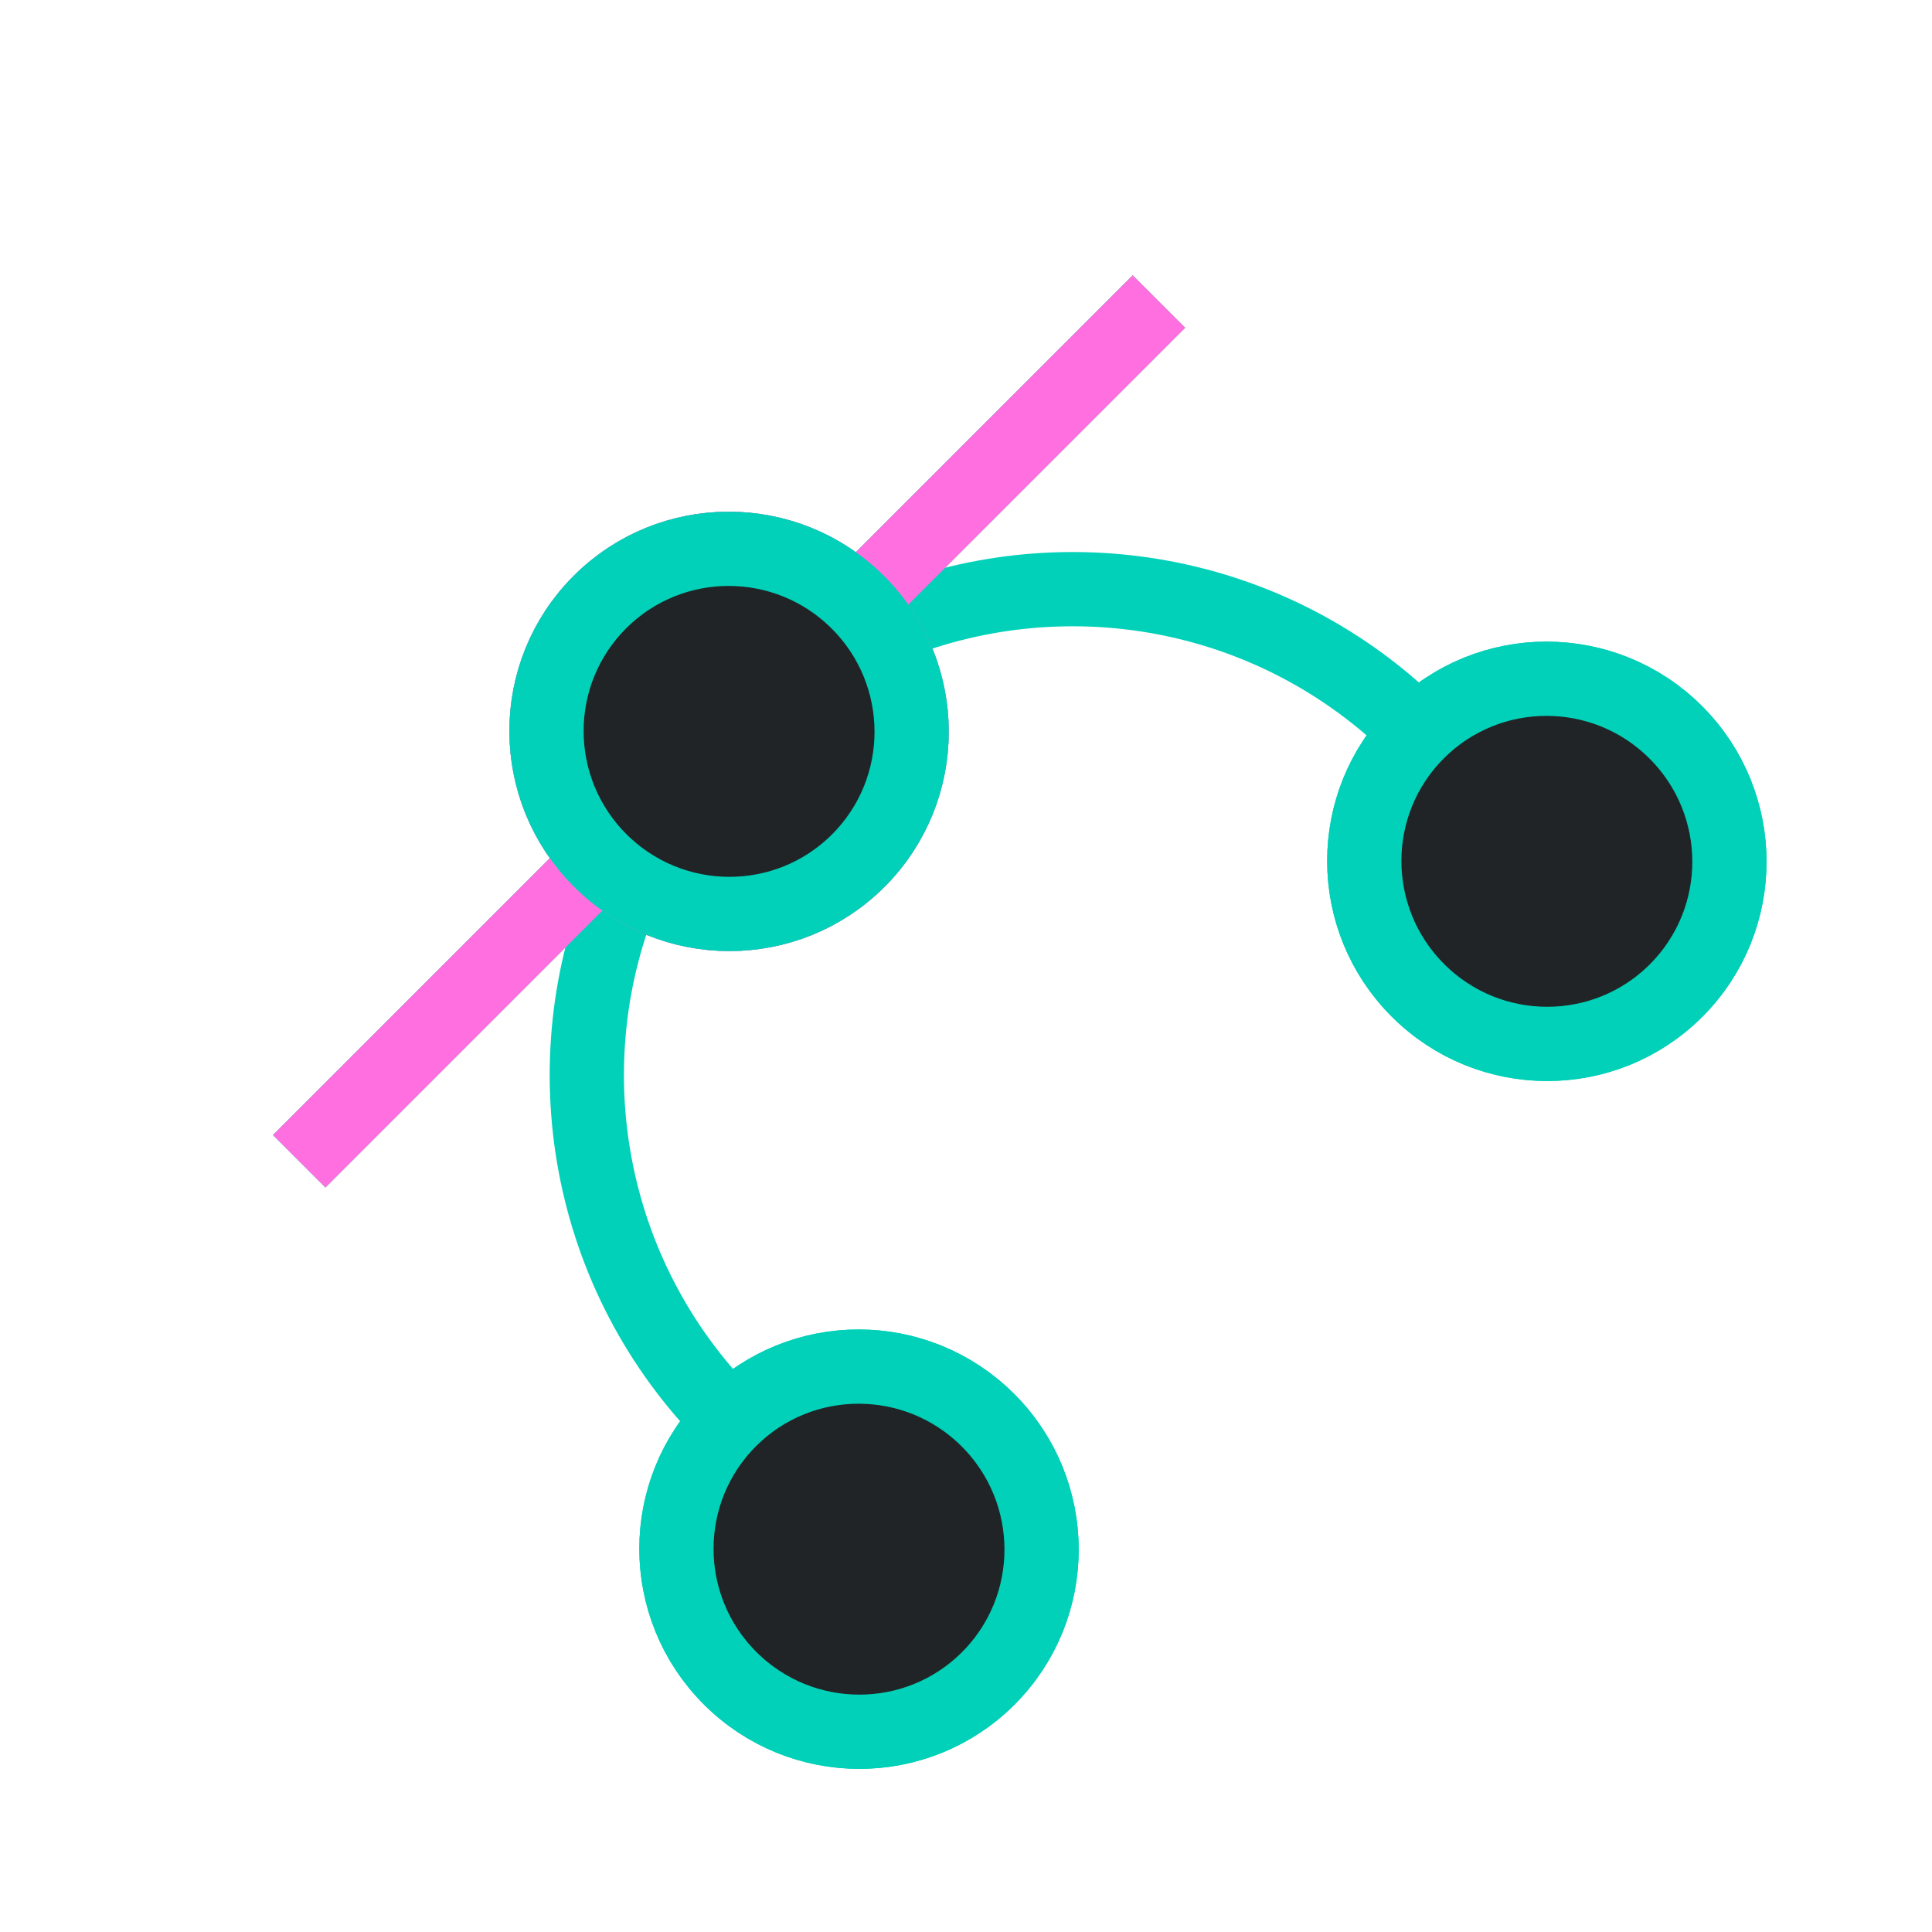 <svg xmlns="http://www.w3.org/2000/svg" width="256" height="256" fill="none" viewBox="0 0 256 256"><defs><clipPath id="a" class="frame-clip frame-clip-def"><rect width="256" height="256" rx="51.095" ry="51.095"/></clipPath></defs><g clip-path="url(#a)"><g class="fills"><rect width="256" height="256" class="frame-background" rx="51.095" ry="51.095"/></g><g class="frame-children"><path d="M130.947 222.398c9.438-9.438 9.422-24.755-.035-34.213-9.458-9.457-24.775-9.473-34.213-.035-9.438 9.438-9.423 24.755.035 34.213 9.457 9.457 24.775 9.473 34.213.035ZM82.835 117.323c-9.927 23.475-5.301 51.662 13.863 70.826m20.314-105.004c23.475-9.926 51.663-5.301 70.826 13.863m34.252 34.246c-9.438 9.439-24.755 9.423-34.213-.035-9.457-9.457-9.473-24.774-.035-34.212 9.438-9.439 24.756-9.423 34.213.035 9.458 9.457 9.473 24.774.035 34.212Zm-108.361-17.217c-9.438 9.438-24.755 9.422-34.212-.035-9.458-9.457-9.473-24.775-.035-34.213 9.437-9.438 24.755-9.422 34.212.035 9.458 9.458 9.473 24.775.035 34.213Zm-34.211-.036Zl-39.874 39.874M153.569 39.95l-39.875 39.874" class="fills"/><g class="strokes"><path d="M130.947 222.398c9.438-9.438 9.422-24.755-.035-34.213-9.458-9.457-24.775-9.473-34.213-.035-9.438 9.438-9.423 24.755.035 34.213 9.457 9.457 24.775 9.473 34.213.035ZM82.835 117.323c-9.927 23.475-5.301 51.662 13.863 70.826m20.314-105.004c23.475-9.926 51.663-5.301 70.826 13.863m34.252 34.246c-9.438 9.439-24.755 9.423-34.213-.035-9.457-9.457-9.473-24.774-.035-34.212 9.438-9.439 24.756-9.423 34.213.035 9.458 9.457 9.473 24.774.035 34.212Zm-108.361-17.217c-9.438 9.438-24.755 9.422-34.212-.035-9.458-9.457-9.473-24.775-.035-34.213 9.437-9.438 24.755-9.422 34.212.035 9.458 9.458 9.473 24.775.035 34.213Zm-34.211-.036Zl-39.874 39.874M153.569 39.95l-39.875 39.874" class="stroke-shape" style="fill:none;stroke-width:9.838;stroke:#00d1b8;stroke-opacity:1"/></g><path d="M113.729 114.037c-9.438 9.438-24.755 9.422-34.212-.035-9.458-9.457-9.473-24.775-.035-34.213 9.437-9.438 24.755-9.422 34.212.035 9.458 9.458 9.473 24.775.035 34.213Zm-34.211-.036Zl-39.874 39.874M153.569 39.95l-39.875 39.874" class="fills"/><g class="strokes"><path d="M113.729 114.037c-9.438 9.438-24.755 9.422-34.212-.035-9.458-9.457-9.473-24.775-.035-34.213 9.437-9.438 24.755-9.422 34.212.035 9.458 9.458 9.473 24.775.035 34.213Zm-34.211-.036Zl-39.874 39.874M153.569 39.95l-39.875 39.874" class="stroke-shape" style="fill:none;stroke-width:9.838;stroke:#ff6fe0;stroke-opacity:1"/></g><path d="M130.947 222.398c9.438-9.438 9.422-24.755-.035-34.213-9.458-9.457-24.775-9.473-34.213-.035-9.438 9.438-9.423 24.755.035 34.213 9.457 9.457 24.775 9.473 34.213.035Zm91.143-91.144c-9.438 9.439-24.755 9.423-34.213-.035-9.457-9.457-9.473-24.774-.035-34.212 9.438-9.439 24.756-9.423 34.213.035 9.458 9.457 9.473 24.774.035 34.212Zm-108.361-17.217c-9.438 9.438-24.755 9.422-34.212-.035-9.458-9.457-9.473-24.775-.035-34.213 9.437-9.438 24.755-9.422 34.212.035 9.458 9.458 9.473 24.775.035 34.213Z" class="fills" style="fill:#212426;fill-opacity:1"/><g class="strokes"><path d="M130.947 222.398c9.438-9.438 9.422-24.755-.035-34.213-9.458-9.457-24.775-9.473-34.213-.035-9.438 9.438-9.423 24.755.035 34.213 9.457 9.457 24.775 9.473 34.213.035Zm91.143-91.144c-9.438 9.439-24.755 9.423-34.213-.035-9.457-9.457-9.473-24.774-.035-34.212 9.438-9.439 24.756-9.423 34.213.035 9.458 9.457 9.473 24.774.035 34.212Zm-108.361-17.217c-9.438 9.438-24.755 9.422-34.212-.035-9.458-9.457-9.473-24.775-.035-34.213 9.437-9.438 24.755-9.422 34.212.035 9.458 9.458 9.473 24.775.035 34.213Z" class="stroke-shape" style="fill:none;stroke-width:9.838;stroke:#00d1b8;stroke-opacity:1"/></g></g></g></svg>